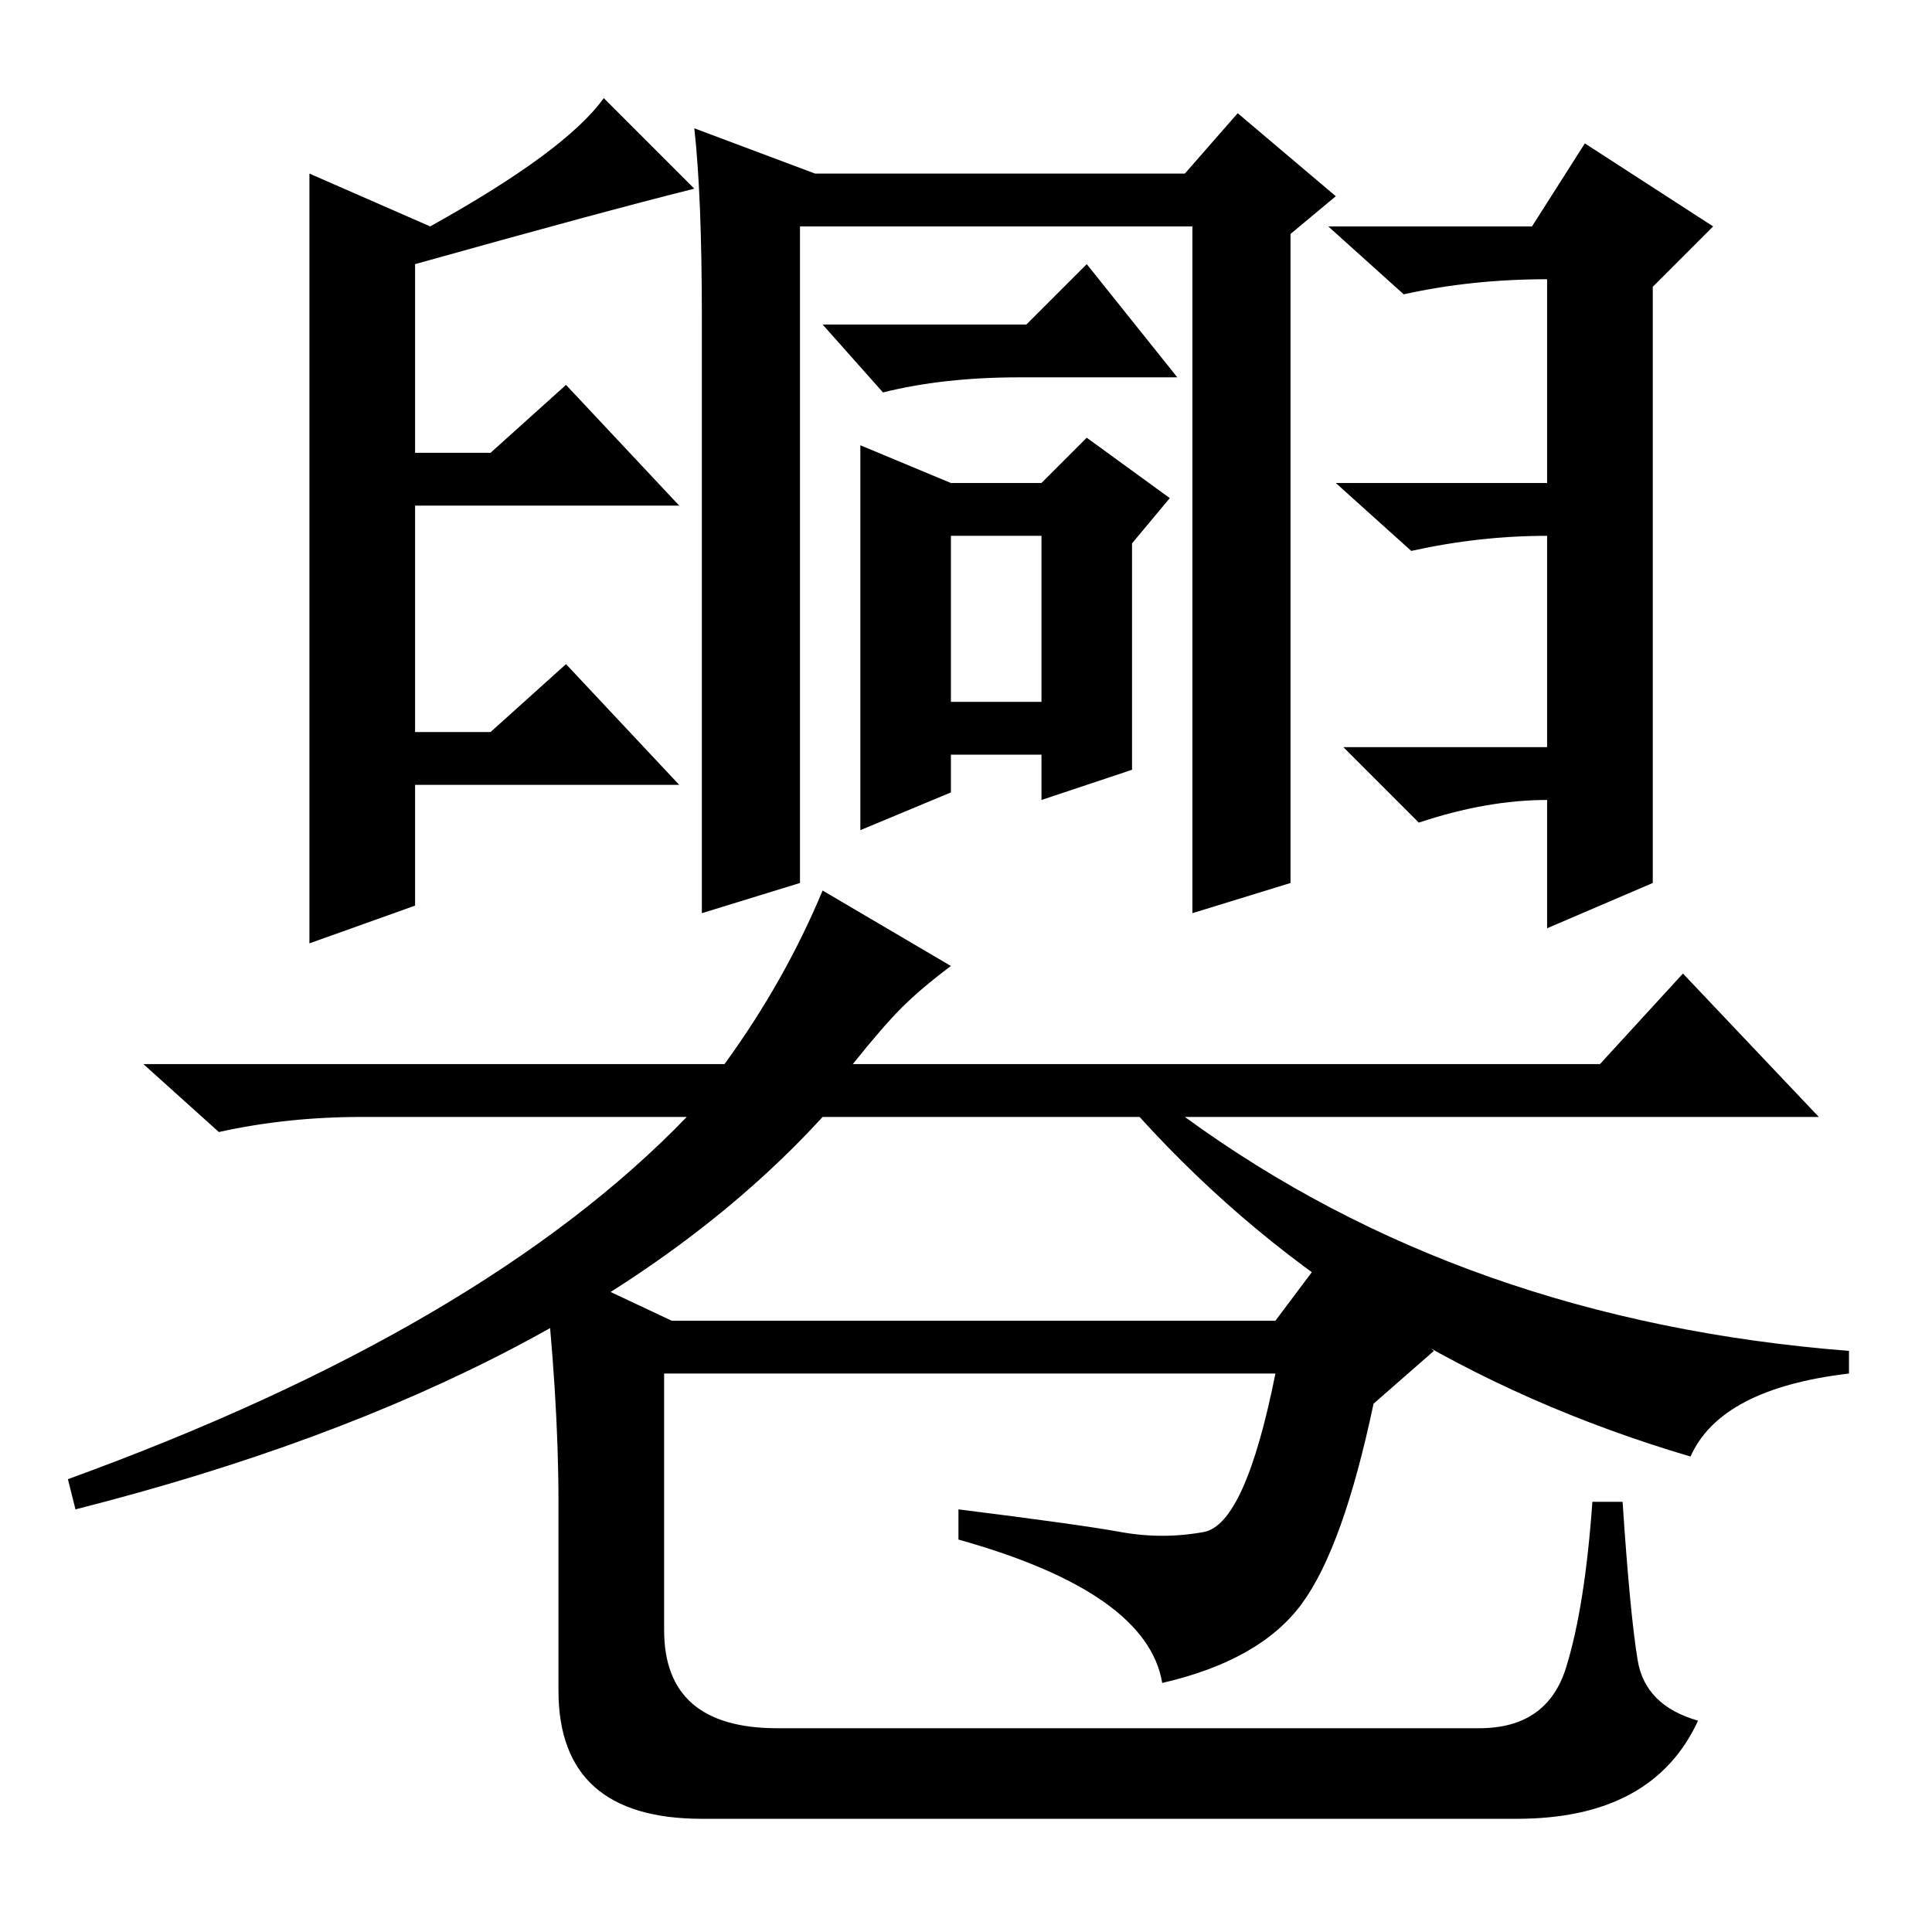 <?xml version="1.0" standalone="no"?>
<!DOCTYPE svg PUBLIC "-//W3C//DTD SVG 1.1//EN" "http://www.w3.org/Graphics/SVG/1.1/DTD/svg11.dtd" >
<svg xmlns="http://www.w3.org/2000/svg" xmlns:xlink="http://www.w3.org/1999/xlink" version="1.1" viewBox="0 -36 256 256">
  <g transform="matrix(1 0 0 -1 0 220)">
   <path fill="currentColor"
d="M41 131v102l16 -7q18 10 23 17l12 -12q-12 -3 -37 -10v-25h10l10 9l15 -16h-35v-30h10l10 9l15 -16h-35v-16zM223 127l18 -19h-84q37 -27 88 -31v-3q-17 -2 -21 -11q-44 13 -73 45h-42q-32 -35 -99 -52l-1 4q55 20 82 48h-43q-10 0 -19 -2l-10 9h77q8 11 13 23l17 -10
q-4 -3 -6.5 -5.5t-6.5 -7.5h99zM74 57q0 14 -2 32l17 -8h80l6 8l15 -12l-8 -7q-4 -19 -9.5 -26.5t-18.5 -10.5q-2 12 -27 19v4q16 -2 21.5 -3t11 0t9.5 21h-81v-34q0 -13 15 -13h93q9 0 11.5 8t3.5 22h4q1 -15 2 -21t8 -8q-6 -13 -24 -13h-108q-19 0 -19 17v25zM219 218v-79
l-14 -6v17q-8 0 -17 -3l-10 10h27v28q-9 0 -18 -2l-10 9h28v27q-10 0 -19 -2l-10 9h27l7 11l17 -11zM93 214q0 16 -1 25l16 -6h49l7 8l13 -11l-6 -5v-86l-13 -4v91h-52v-87l-13 -4v79zM136 213l8 8l12 -15h-21q-10 0 -18 -2l-8 9h27zM114 197l12 -5h12l6 6l11 -8l-5 -6v-30
l-12 -4v6h-12v-5l-12 -5v51zM126 163h12v22h-12v-22z" />
  </g>

</svg>
